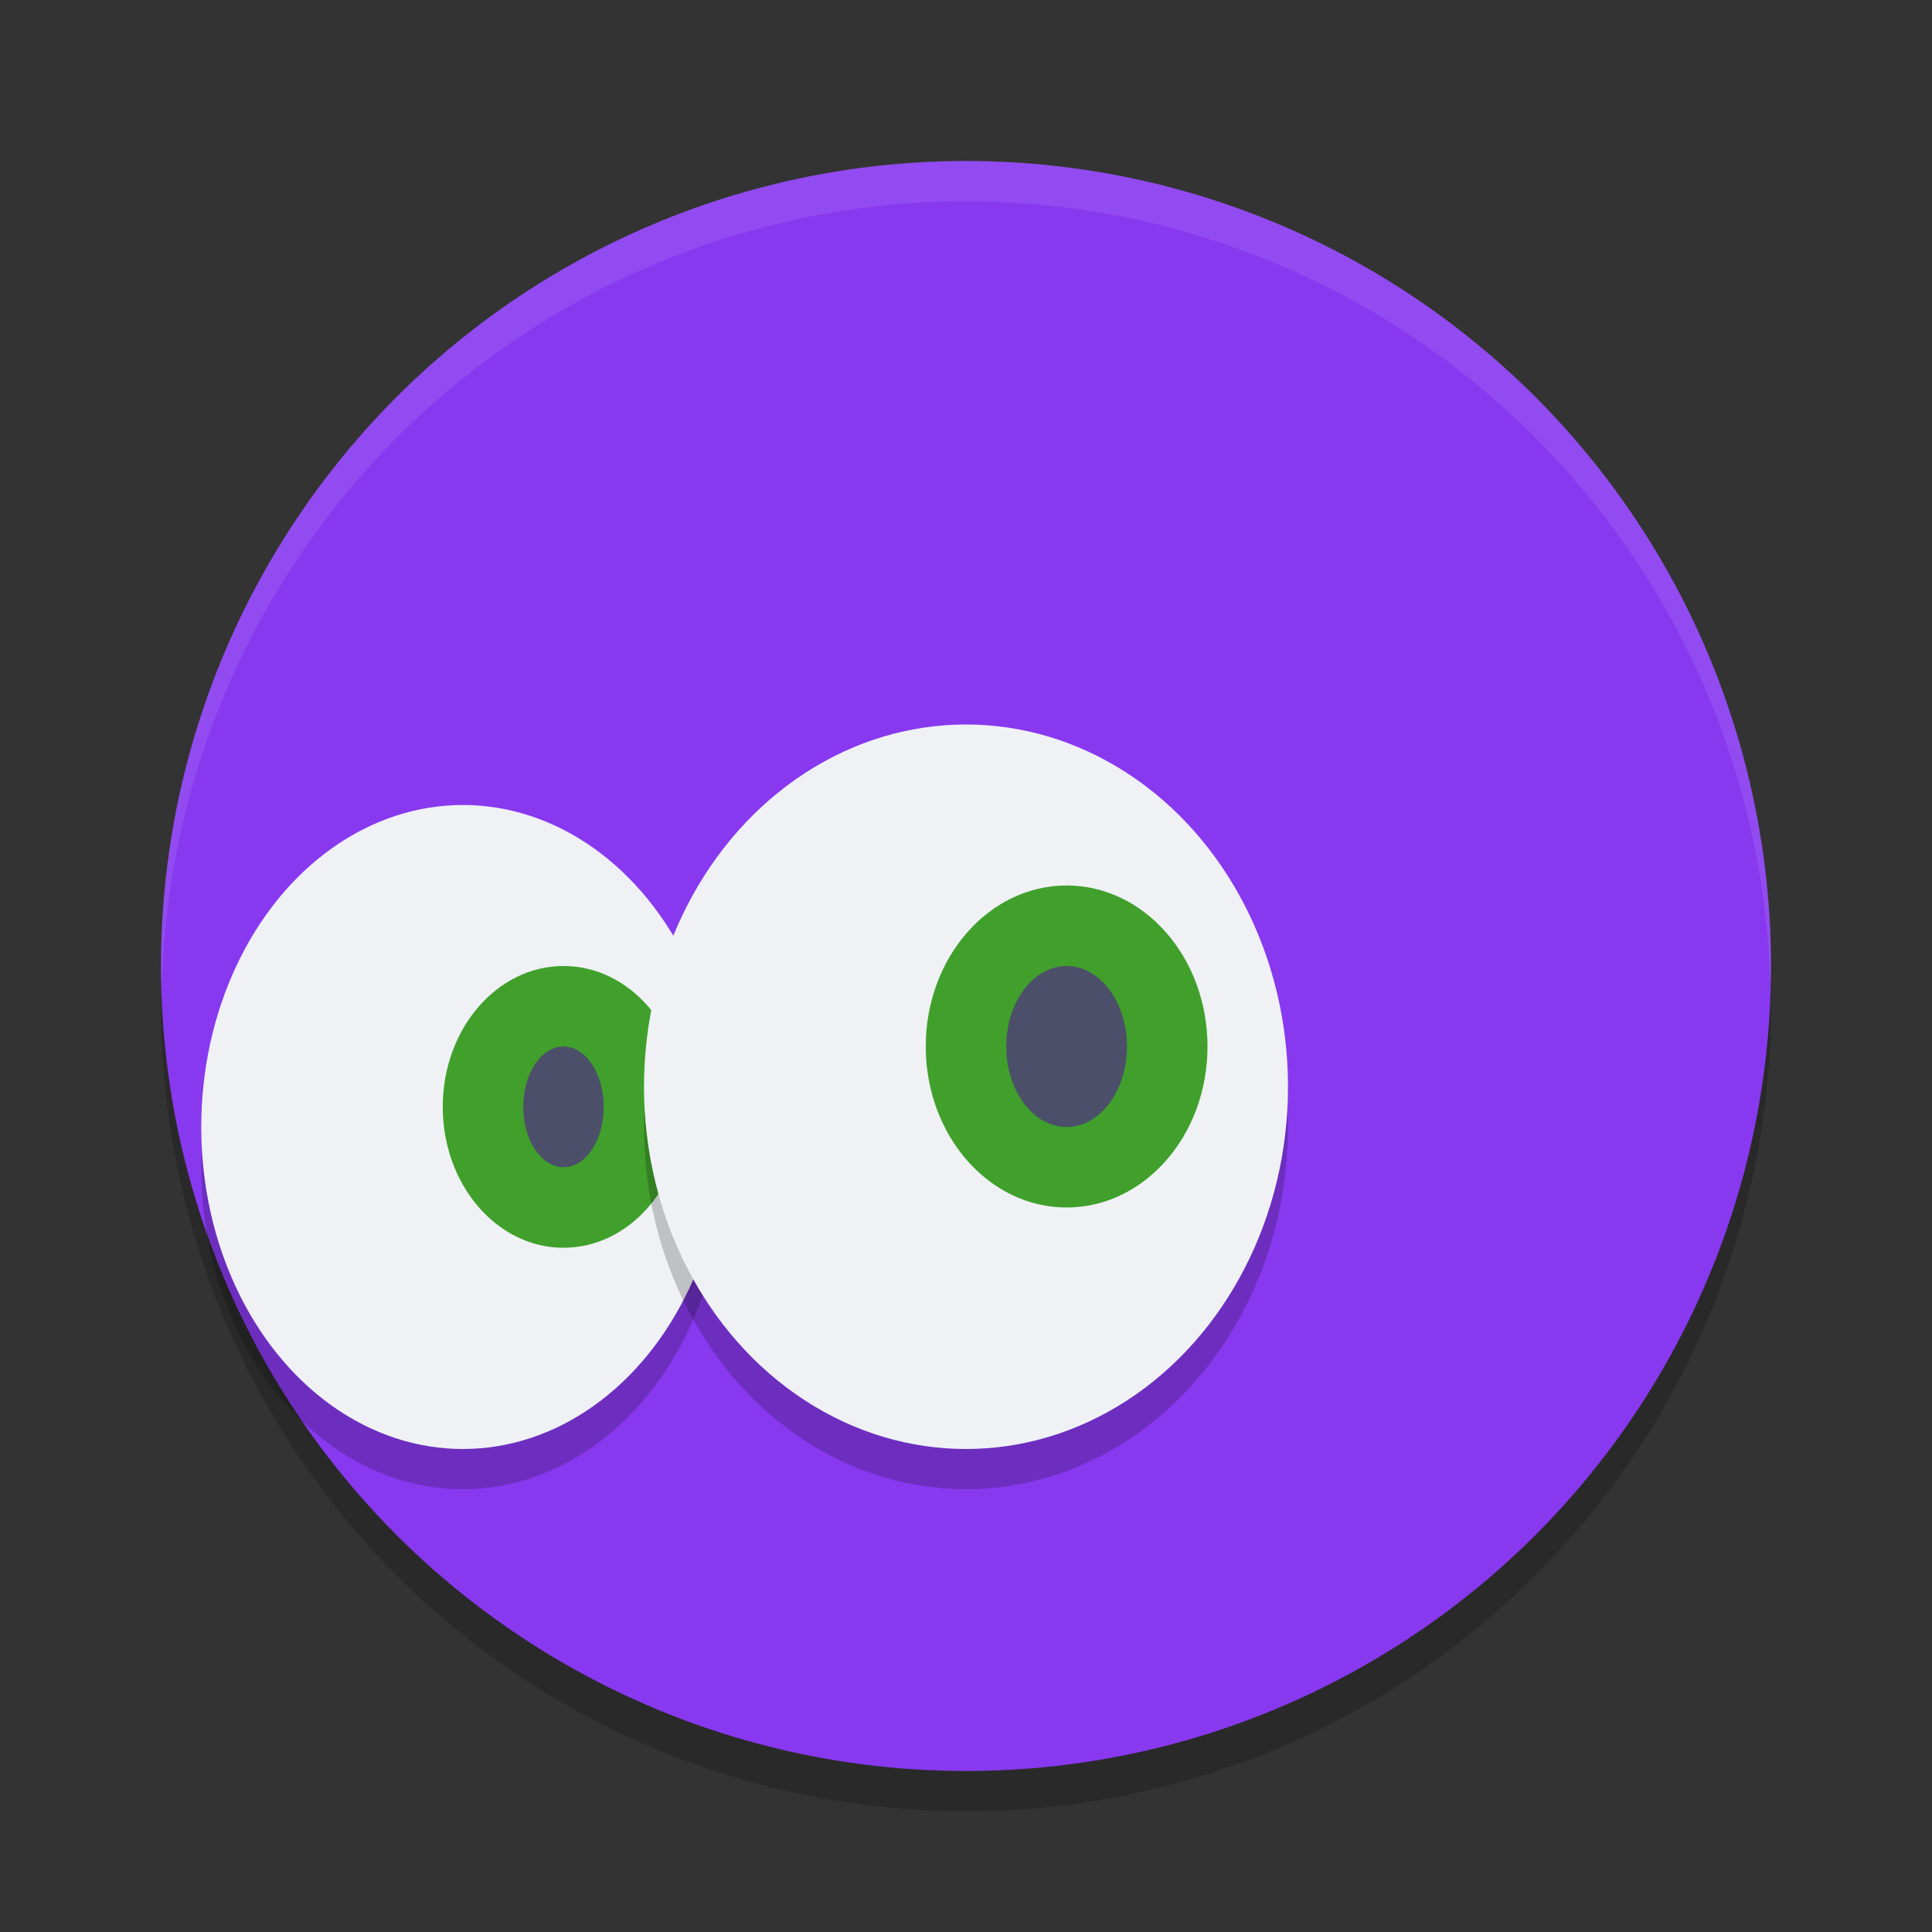 <svg xmlns="http://www.w3.org/2000/svg" width="48" height="48" version="1.1">
 <rect width="100%" height="100%" fill="#333333" stroke="none"/>
 <circle style="opacity:0.2" cx="24" cy="25" r="20"/>
 <circle style="fill:#8839ef" cx="24" cy="24" r="20"/>
 <path style="opacity:0.1;fill:#eff1f5" d="M 24,4 A 20,20 0 0 0 4,24 20,20 0 0 0 4.021,24.582 20,20 0 0 1 24,5 20,20 0 0 1 43.979,24.418 20,20 0 0 0 44,24 20,20 0 0 0 24,4 Z"/>
 <ellipse style="opacity:0.2" cx="11.5" cy="29" rx="6.5" ry="8"/>
 <ellipse style="fill:#eff1f5" cx="11.5" cy="28" rx="6.5" ry="8"/>
 <ellipse style="fill:#40a02b" cx="14" cy="27.5" rx="3" ry="3.5"/>
 <ellipse style="opacity:0.2" cx="24" cy="28" rx="8" ry="9"/>
 <ellipse style="fill:#eff1f5" cx="24" cy="27" rx="8" ry="9"/>
 <ellipse style="fill:#40a02b" cx="26.5" cy="26" rx="3.5" ry="4"/>
 <ellipse style="fill:#4c4f69" cx="26.5" cy="26" rx="1.5" ry="2"/>
 <ellipse style="fill:#4c4f69" cx="14" cy="27.5" rx="1" ry="1.5"/>
</svg>
